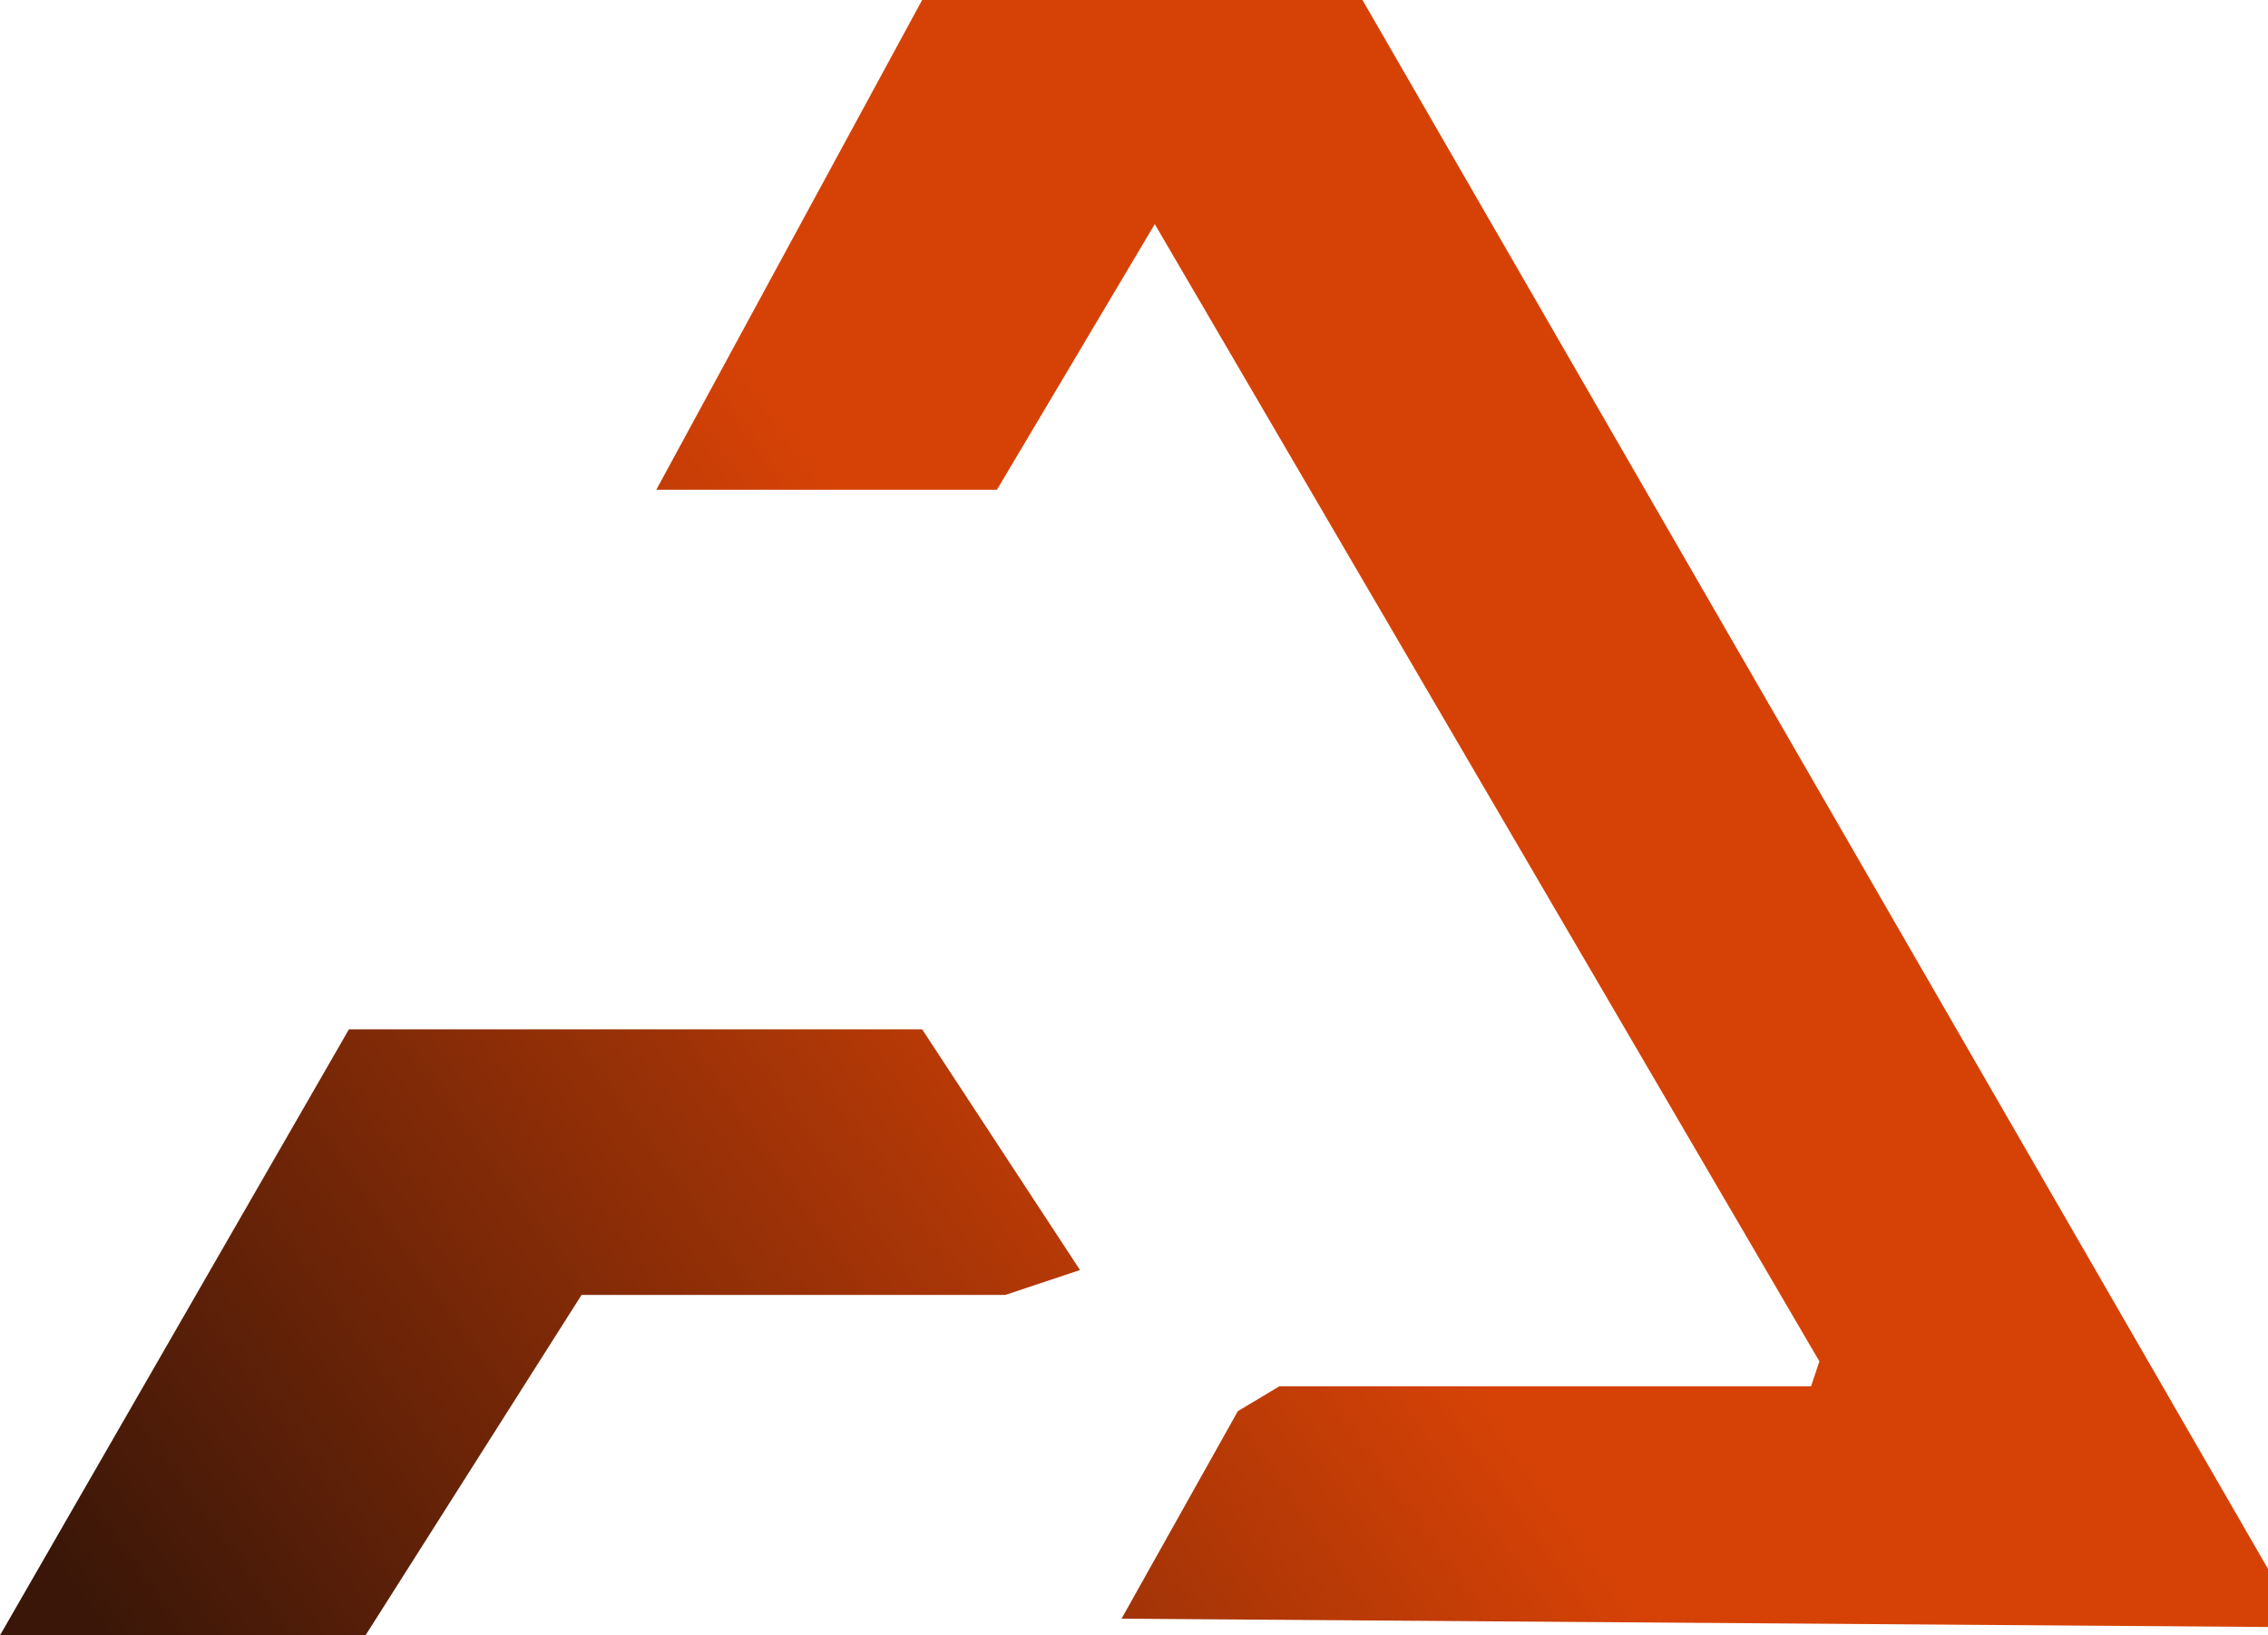 <svg width="430" height="310" viewBox="0 0 430 310" fill="none" xmlns="http://www.w3.org/2000/svg">
<path d="M0 310H69.304L110.256 245.482H190.586L204.762 240.761L174.835 195.127H66.154L0 310ZM174.835 0L124.432 92.843H189.011L218.938 42.487L344.945 258.071L343.37 262.792H242.564L234.689 267.513L212.637 306.853L430 308.426V297.411L258.315 0H174.835Z" fill="url(#paint0_linear_1_3)"/>
<defs>
<linearGradient id="paint0_linear_1_3" x1="214.212" y1="169.949" x2="18.239" y2="310.175" gradientUnits="userSpaceOnUse">
<stop stop-color="#D64206"/>
<stop offset="1" stop-color="#391608"/>
</linearGradient>
</defs>
</svg>

